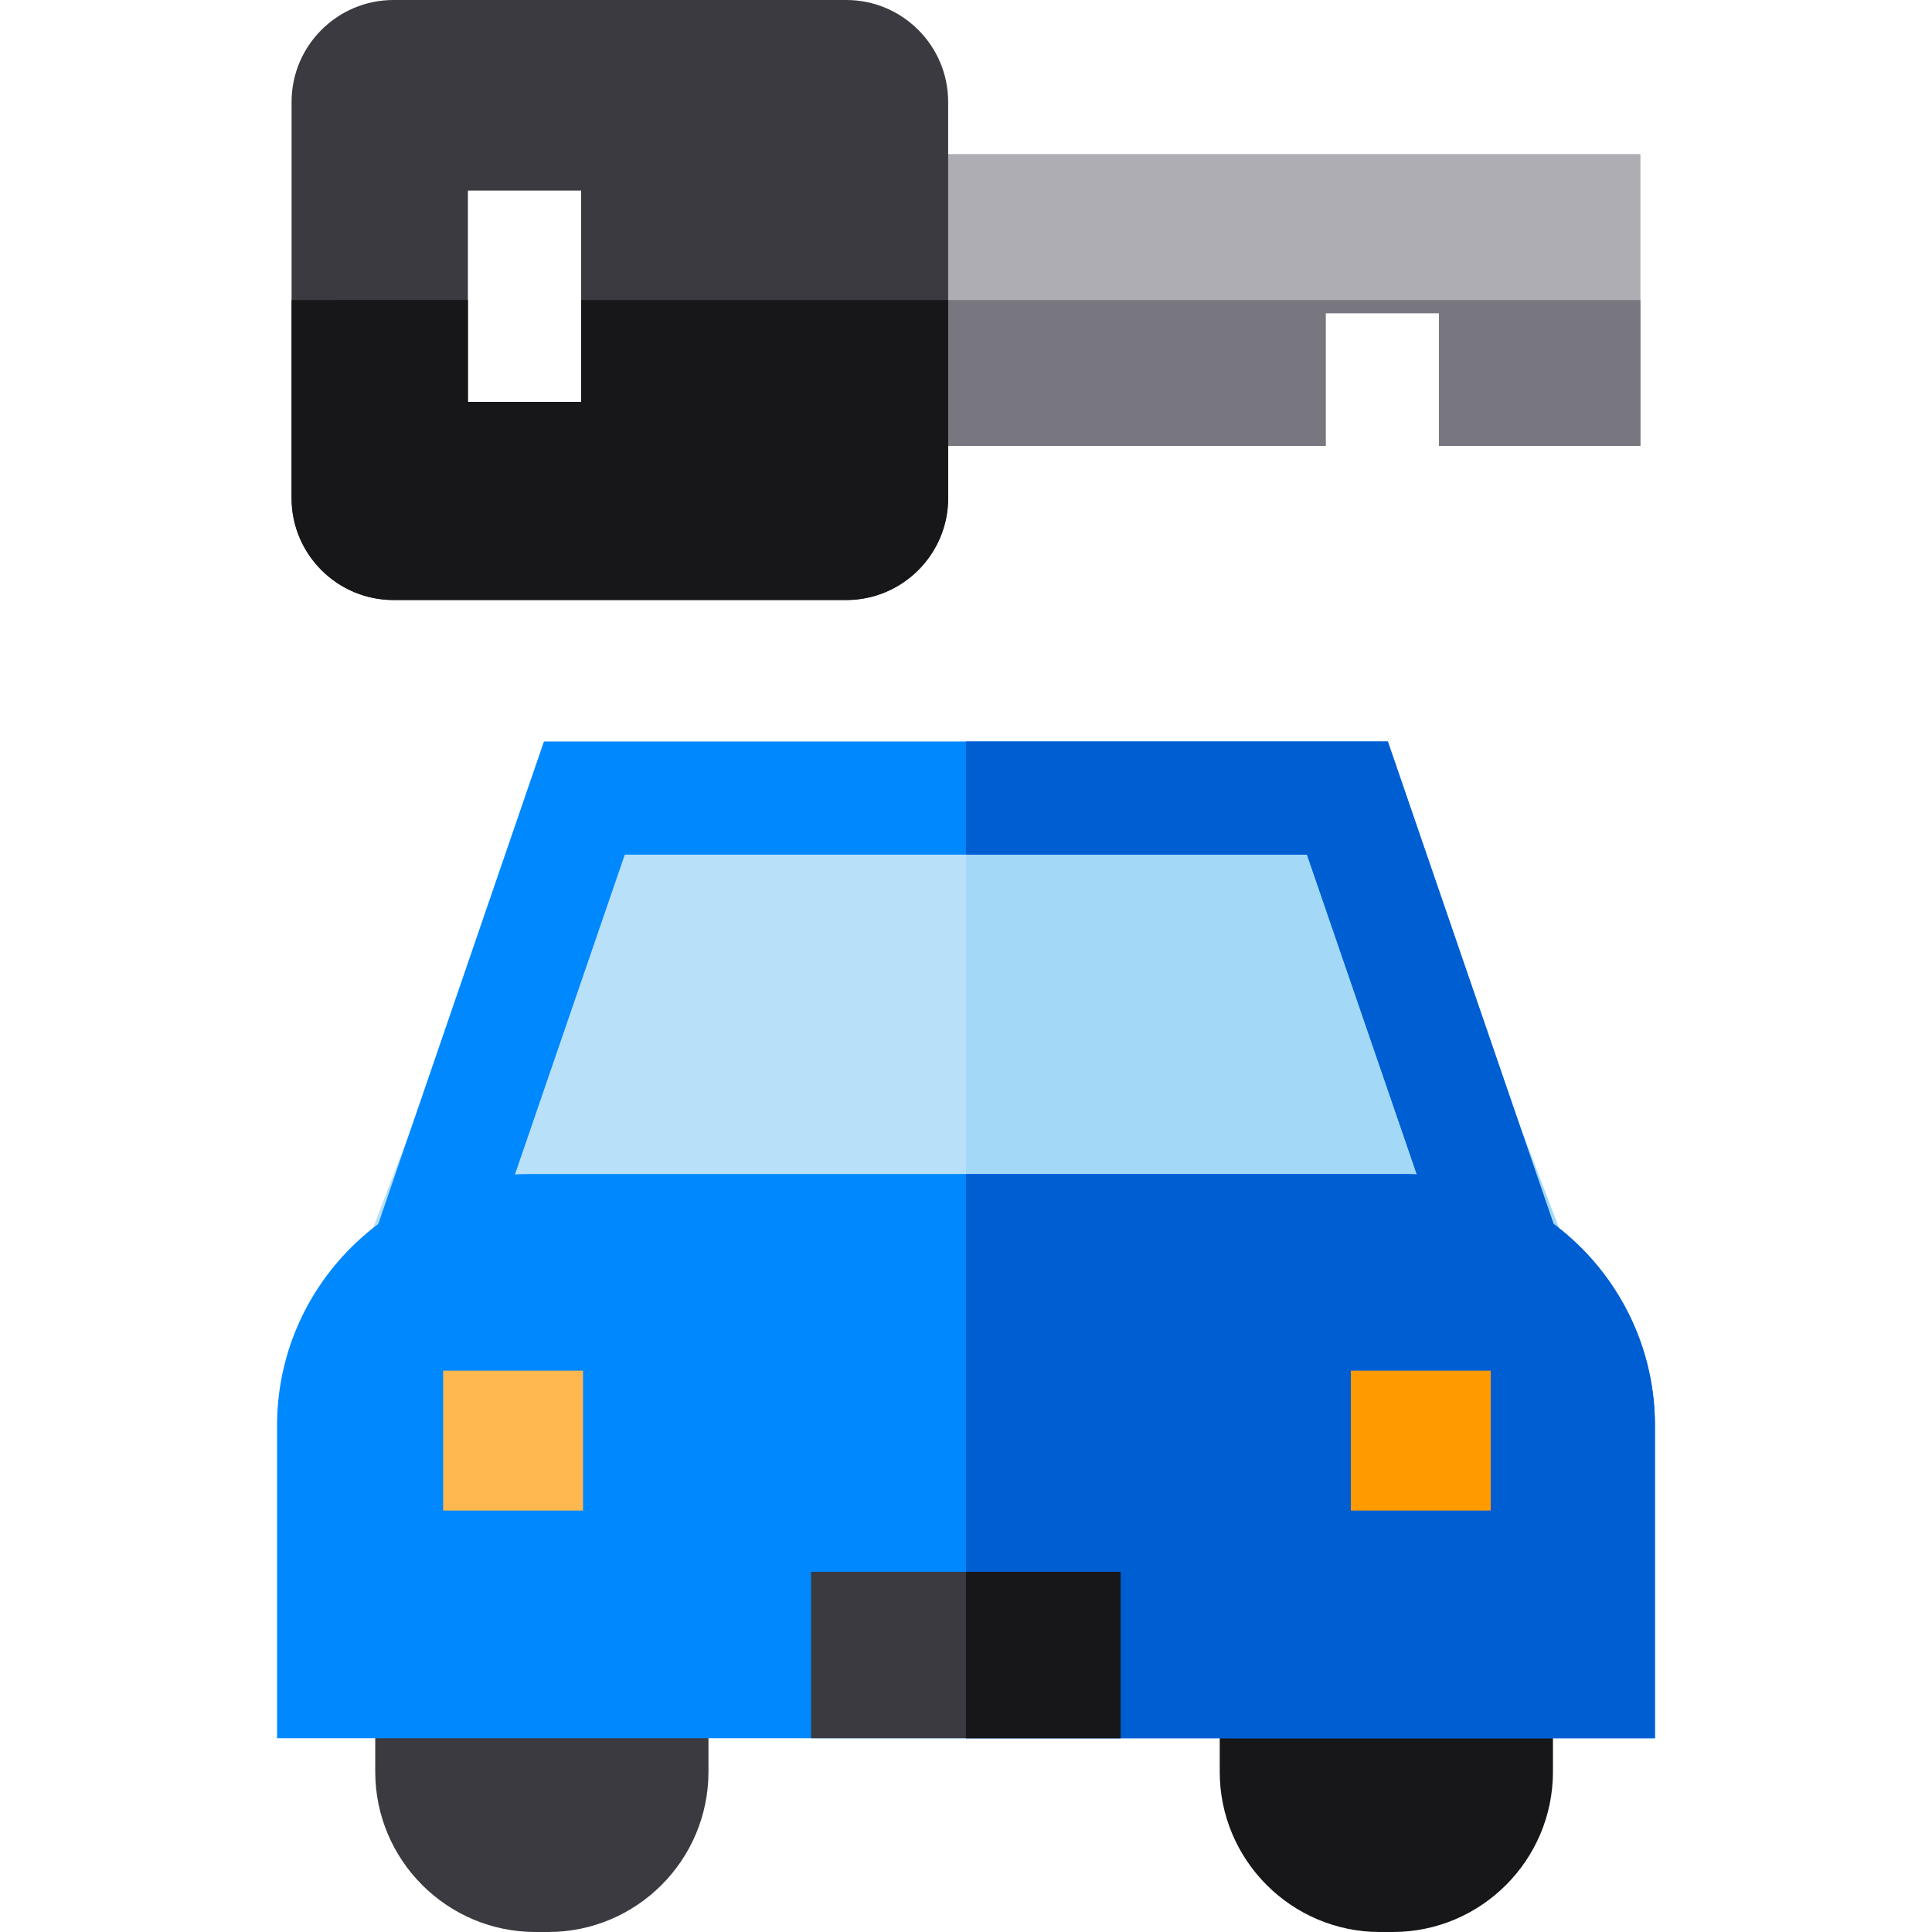 <?xml version="1.0" encoding="iso-8859-1"?>
<!-- Generator: Adobe Illustrator 19.0.0, SVG Export Plug-In . SVG Version: 6.00 Build 0)  -->
<svg version="1.1" id="Capa_1" xmlns="http://www.w3.org/2000/svg" xmlns:xlink="http://www.w3.org/1999/xlink" x="0px" y="0px"
	 viewBox="0 0 512 512" style="enable-background:new 0 0 512 512;" xml:space="preserve">
<polygon style="fill:#AEADB3;" points="434.73,40.84 434.73,118.17 381.33,118.17 381.33,83 351.33,83 351.33,118.17 221.27,118.17 
	221.27,40.84 "/>
<polygon style="fill:#B8E0F8;" points="421.692,347.818 90.308,347.818 144.55,205.891 367.438,205.891 "/>
<polygon style="fill:#A3D9F6;" points="421.692,347.818 255.994,347.818 255.994,205.891 367.438,205.891 "/>
<polygon style="fill:#0088FF;" points="412.73,327.33 384.35,337.08 346.37,226.5 165.57,226.5 127.09,338.54 98.72,328.79 
	144.15,196.5 367.79,196.5 "/>
<path style="fill:#3C3A41;" d="M187.751,431.578v37.967c0,23.416-19.038,42.455-42.455,42.455h-3.399
	c-23.404,0-42.455-19.039-42.455-42.455v-37.967L187.751,431.578L187.751,431.578z"/>
<path style="fill:#171719;" d="M323.241,431.576v37.975c0,23.406,19.043,42.449,42.449,42.449h3.407
	c23.407,0,42.45-19.043,42.45-42.449v-37.975H323.241z"/>
<path style="fill:#0088FF;" d="M438.578,377.788v82.855H73.422v-82.855c0-36.757,29.897-66.653,66.641-66.653h231.862
	C408.682,311.135,438.578,341.032,438.578,377.788z"/>
<path style="fill:#005ED3;" d="M438.578,377.788v82.855H255.994V311.135h115.931C408.682,311.135,438.578,341.032,438.578,377.788z"
	/>
<rect x="214.94" y="416.55" style="fill:#3C3A41;" width="82.04" height="44.09"/>
<rect x="117.44" y="363.24" style="fill:#FFB74F;" width="37.07" height="37.07"/>
<rect x="357.98" y="363.24" style="fill:#FF9A00;" width="37.07" height="37.07"/>
<rect x="255.99" y="416.55" style="fill:#171719;" width="40.987" height="44.09"/>
<polygon style="fill:#005ED3;" points="412.73,327.33 384.35,337.08 346.37,226.5 255.99,226.5 255.99,196.5 367.79,196.5 "/>
<polygon style="fill:#78777F;" points="434.73,79.51 434.73,118.17 381.33,118.17 381.33,83 351.33,83 351.33,118.17 221.27,118.17 
	221.27,79.51 "/>
<path style="fill:#3C3A41;" d="M224.27,0h-120c-14.88,0-27,12.11-27,27v105.01c0,14.89,12.12,27,27,27h120c14.88,0,27-12.11,27-27
	V27C251.27,12.11,239.15,0,224.27,0z M154,106.5h-30v-56h30V106.5z"/>
<path style="fill:#171719;" d="M251.27,79.51v52.5c0,14.89-12.12,27-27,27h-120c-14.88,0-27-12.11-27-27v-52.5H124v26.99h30V79.51
	H251.27z"/>
<g>
</g>
<g>
</g>
<g>
</g>
<g>
</g>
<g>
</g>
<g>
</g>
<g>
</g>
<g>
</g>
<g>
</g>
<g>
</g>
<g>
</g>
<g>
</g>
<g>
</g>
<g>
</g>
<g>
</g>
</svg>
